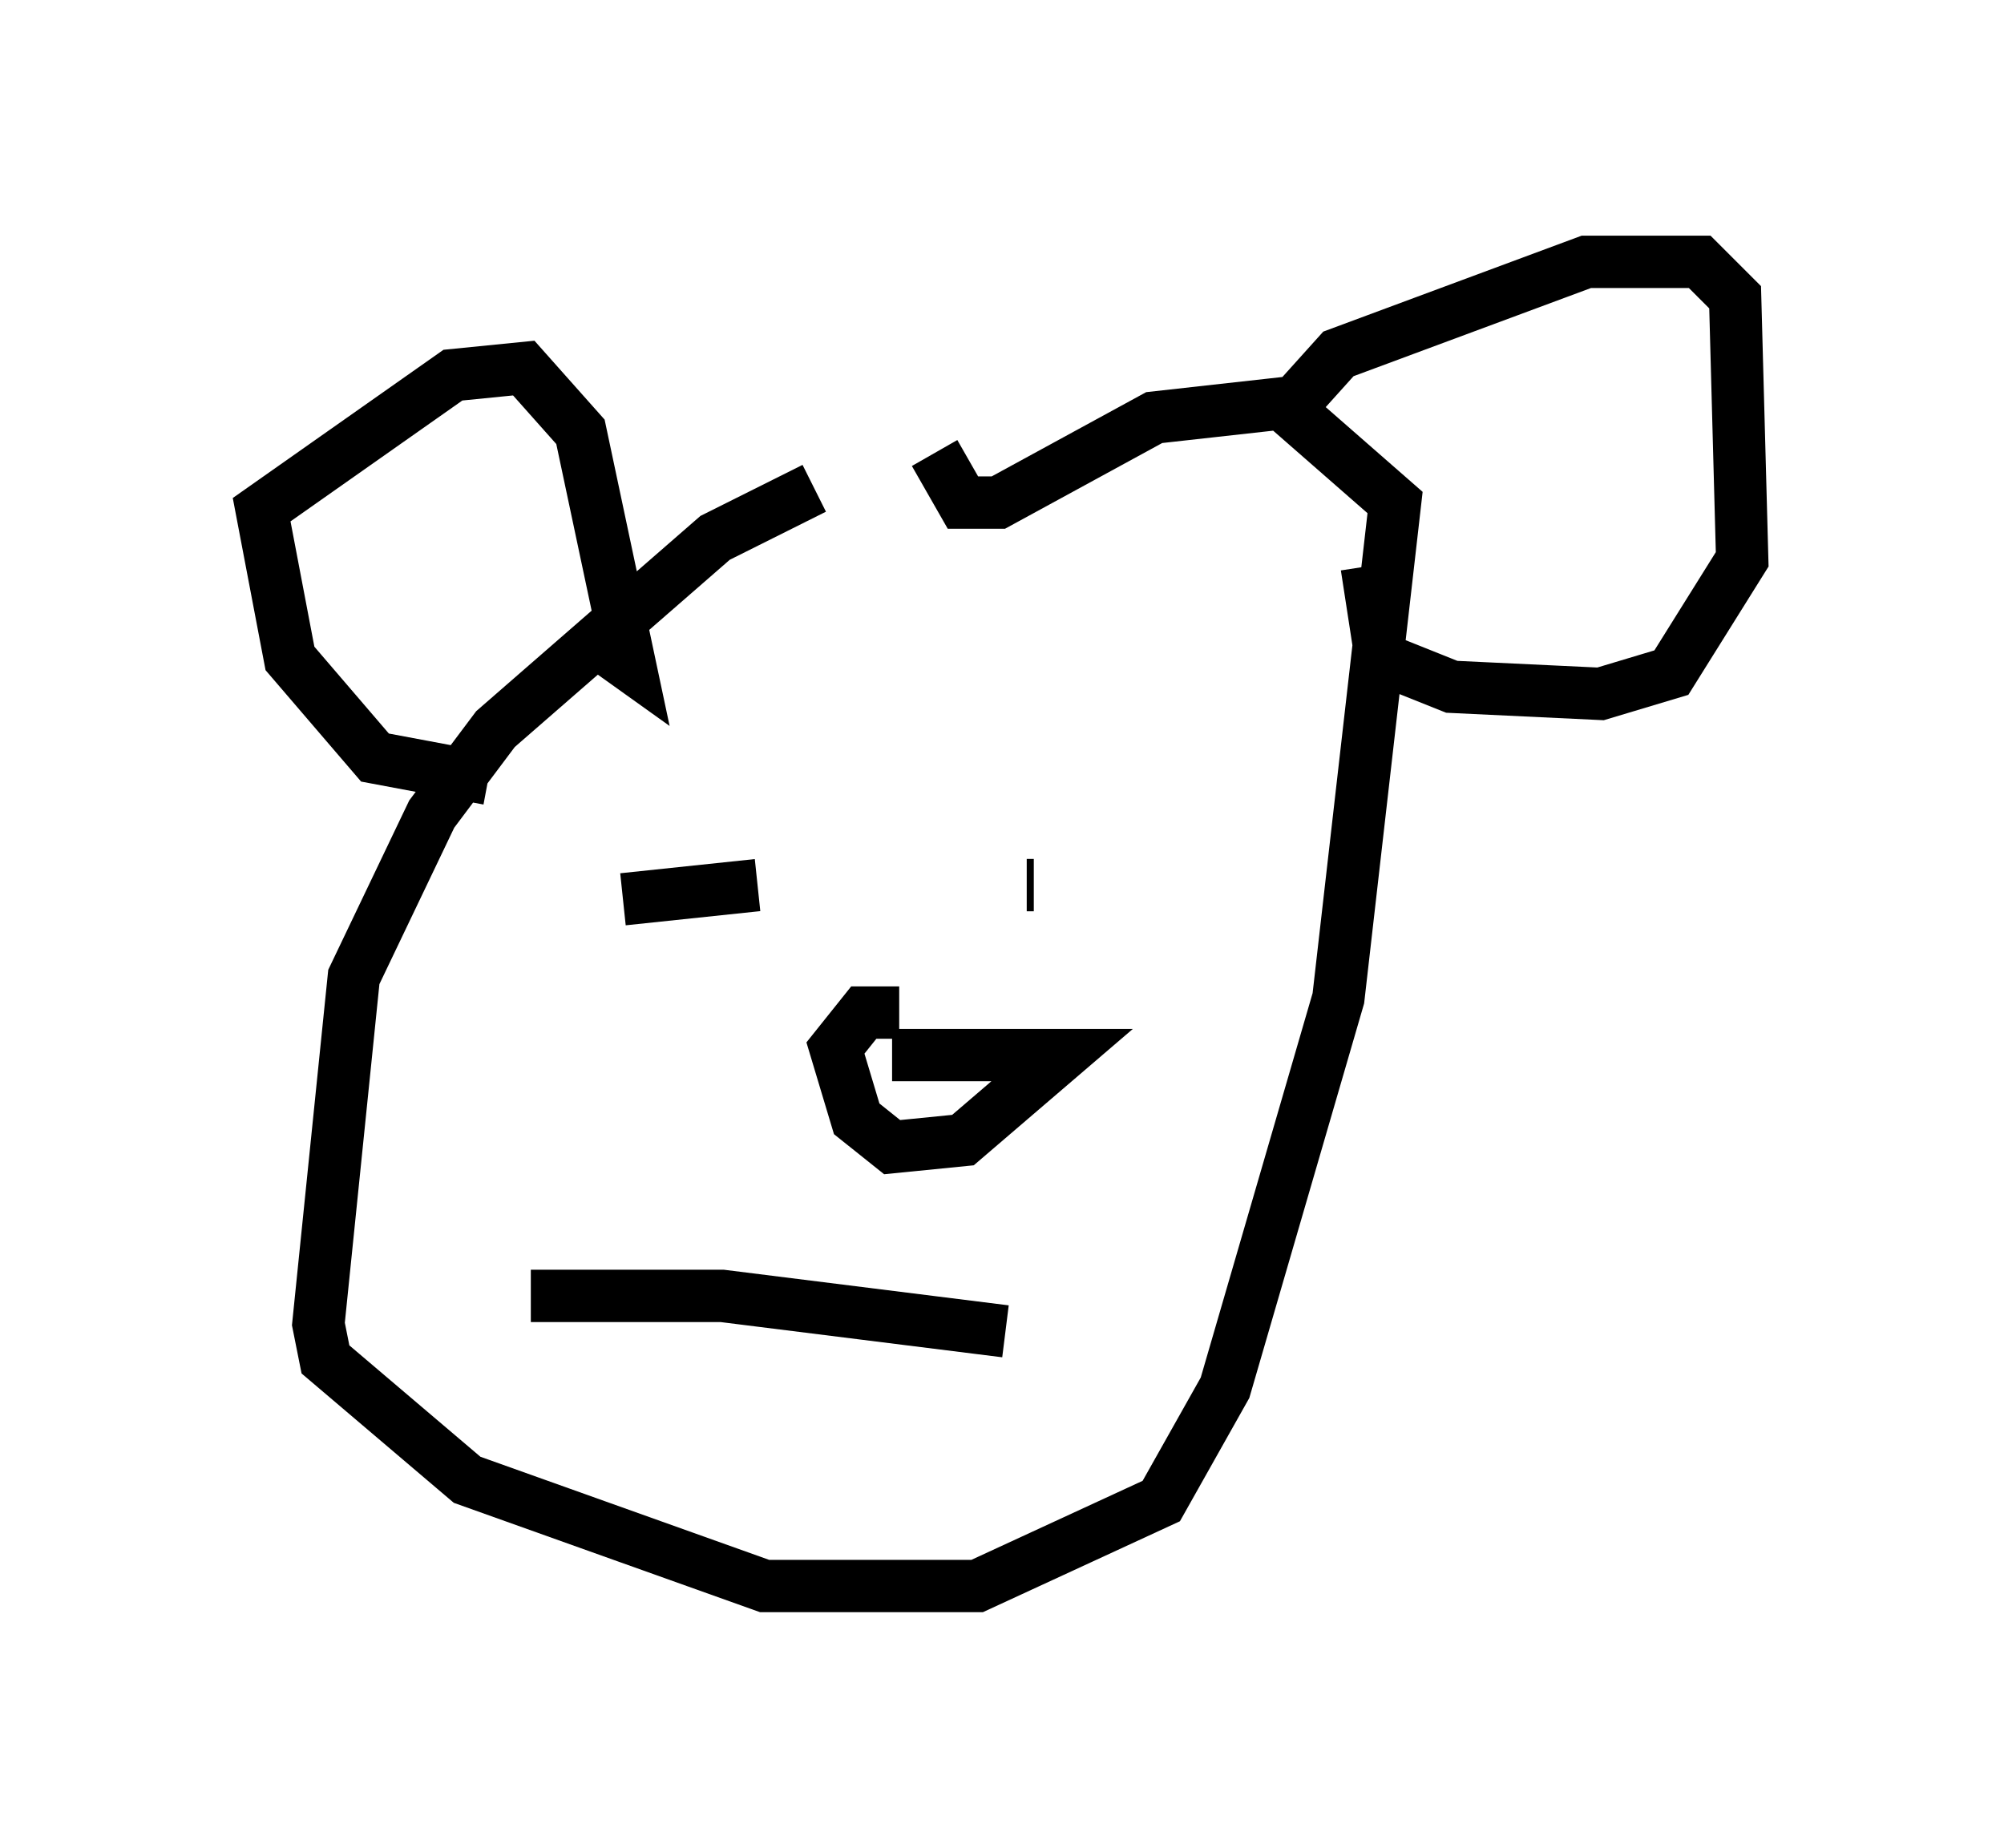 <?xml version="1.0" encoding="utf-8" ?>
<svg baseProfile="full" height="35.304" version="1.1" width="38.281" xmlns="http://www.w3.org/2000/svg" xmlns:ev="http://www.w3.org/2001/xml-events" xmlns:xlink="http://www.w3.org/1999/xlink"><defs /><rect fill="white" height="35.304" width="38.281" x="0" y="0" /><path d="M17.99, 9.33 m-2.436, 0.0 l-1.894, 0.947 -4.195, 3.654 l-1.218, 1.624 -1.488, 3.112 l-0.677, 6.631 0.135, 0.677 l2.706, 2.3 5.683, 2.03 l4.059, 0.0 3.518, -1.624 l1.218, -2.165 2.165, -7.442 l1.083, -9.472 -2.165, -1.894 l-2.436, 0.271 -2.977, 1.624 l-0.677, 0.0 -0.541, -0.947 m-8.525, 6.225 l-2.165, -0.406 -1.624, -1.894 l-0.541, -2.842 3.654, -2.571 l1.353, -0.135 1.083, 1.218 l0.947, 4.465 -0.947, -0.677 m13.261, -3.924 l1.218, -1.353 4.736, -1.759 l2.165, 0.0 0.677, 0.677 l0.135, 5.007 -1.353, 2.165 l-1.353, 0.406 -2.842, -0.135 l-1.353, -0.541 -0.271, -1.759 m-14.208, 6.36 l2.571, -0.271 m5.142, 0.0 l0.135, 0.0 m-2.571, 2.436 l-0.677, 0.0 -0.541, 0.677 l0.406, 1.353 0.677, 0.541 l1.353, -0.135 1.894, -1.624 l-3.248, 0.0 m-6.901, 4.601 l3.654, 0.0 5.413, 0.677 " fill="none" stroke="black" stroke-width="1" /></svg>